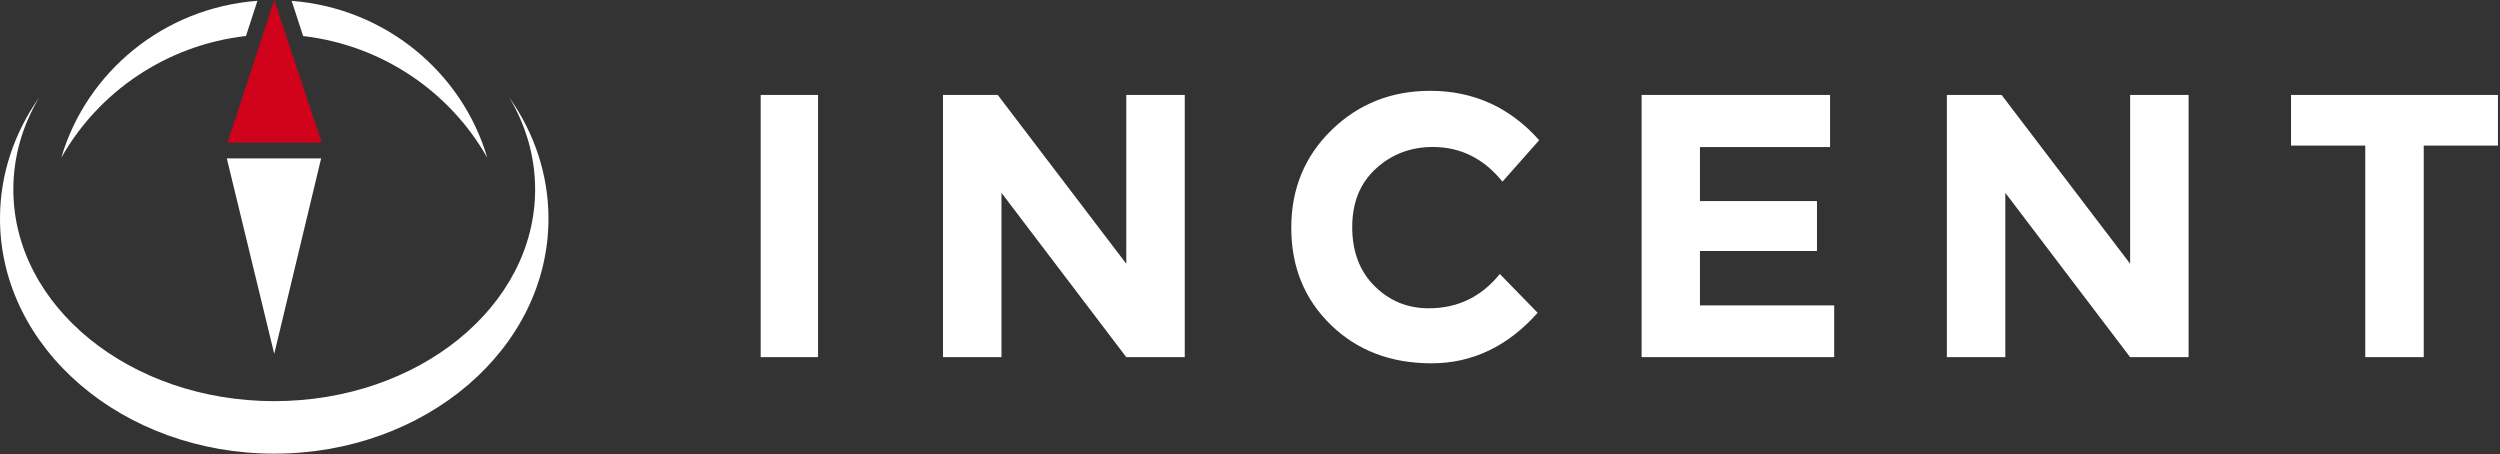 <?xml version="1.0" encoding="UTF-8"?>
<svg width="1101px" height="200px" viewBox="0 0 1101 200" version="1.1" xmlns="http://www.w3.org/2000/svg">
    <rect x="0" y="0" width="1101" height="200" fill="#333333" stroke="none"/>
    <!-- Generator: Sketch 49.1 (51147) - http://www.bohemiancoding.com/sketch -->
    <title>Artboard</title>
    <desc>Created with Sketch.</desc>
    <defs></defs>
    <g id="Artboard" stroke="none" stroke-width="1" fill="none" fill-rule="evenodd">
        <path d="M335,41.805 L360.263,41.805 L360.263,157.293 L335,157.293 L335,41.805 Z M496.014,41.805 L521.764,41.805 L521.764,157.293 L496.014,157.293 L441.049,84.927 L441.049,157.293 L415.299,157.293 L415.299,41.805 L439.398,41.805 L496.014,116.153 L496.014,41.805 Z M629.183,135.768 C641.961,135.768 652.406,130.733 660.518,120.664 L677.185,137.759 C663.962,152.587 648.378,160 630.433,160 C612.488,160 597.71,154.357 586.098,143.071 C574.486,131.784 568.681,117.538 568.681,100.332 C568.681,83.126 574.597,68.769 586.431,57.261 C598.265,45.754 612.738,40 629.85,40 C648.962,40 664.962,47.248 677.852,61.743 L661.684,80 C653.462,69.82 643.239,64.73 631.016,64.73 C621.238,64.73 612.877,67.911 605.932,74.274 C598.987,80.636 595.515,89.212 595.515,100 C595.515,110.788 598.793,119.447 605.349,125.975 C611.905,132.503 619.849,135.768 629.183,135.768 Z M805.963,41.805 L805.963,64.77 L748.654,64.77 L748.654,88.562 L800.199,88.562 L800.199,110.536 L748.654,110.536 L748.654,134.493 L807.775,134.493 L807.775,157.293 L722.964,157.293 L722.964,41.805 L805.963,41.805 Z M938.113,41.805 L963.862,41.805 L963.862,157.293 L938.113,157.293 L883.147,84.927 L883.147,157.293 L857.398,157.293 L857.398,41.805 L881.497,41.805 L938.113,116.153 L938.113,41.805 Z M1067.414,64.109 L1067.414,157.293 L1041.661,157.293 L1041.661,64.109 L1008.974,64.109 L1008.974,41.805 L1100.101,41.805 L1100.101,64.109 L1067.414,64.109 Z" id="Shape" fill="#FFFFFF" fill-rule="nonzero"></path>
        <g id="Group" fill-rule="nonzero">
            <path d="M113.371,0.367 C72.168,3.416 38.097,31.65 26.981,69.486 C43.352,40.465 73.258,19.842 108.322,15.849 L113.371,0.367 Z M128.447,0.385 C169.543,3.524 203.505,31.723 214.6,69.486 C198.266,40.532 168.459,19.936 133.499,15.877 L128.447,0.385 Z" id="Shape" fill="#FFFFFF"></path>
            <path d="M17.232,199.789 C6.292,184.215 1.42108547e-14,165.972 1.42108547e-14,146.469 C1.42108547e-14,89.297 54.072,42.95 120.773,42.95 C187.474,42.95 241.546,89.297 241.546,146.469 C241.546,165.972 235.254,184.215 224.314,199.789 C231.593,187.548 235.672,173.819 235.672,159.318 C235.672,107.822 184.23,66.076 120.773,66.076 C57.316,66.076 5.873,107.822 5.873,159.318 C5.873,173.819 9.953,187.548 17.232,199.789 Z" id="Shape" fill="#FFFFFF" transform="translate(120.773, 121.369) rotate(180) translate(-120.773, -121.369) "></path>
            <polygon id="Shape" fill="#D0021B" transform="translate(120.956, 31.386) rotate(180) translate(-120.956, -31.386) " points="141.697 7.99999995e-07 121.14 62.773 100.216 7.99999995e-07"></polygon>
            <polygon id="Combined-Shape-Copy-3" fill="#FFFFFF" transform="translate(120.655, 112.795) scale(-1, 1) translate(-120.655, -112.795) " points="141.425 69.759 120.538 155.83 99.885 69.759"></polygon>
        </g>
    </g>
</svg>